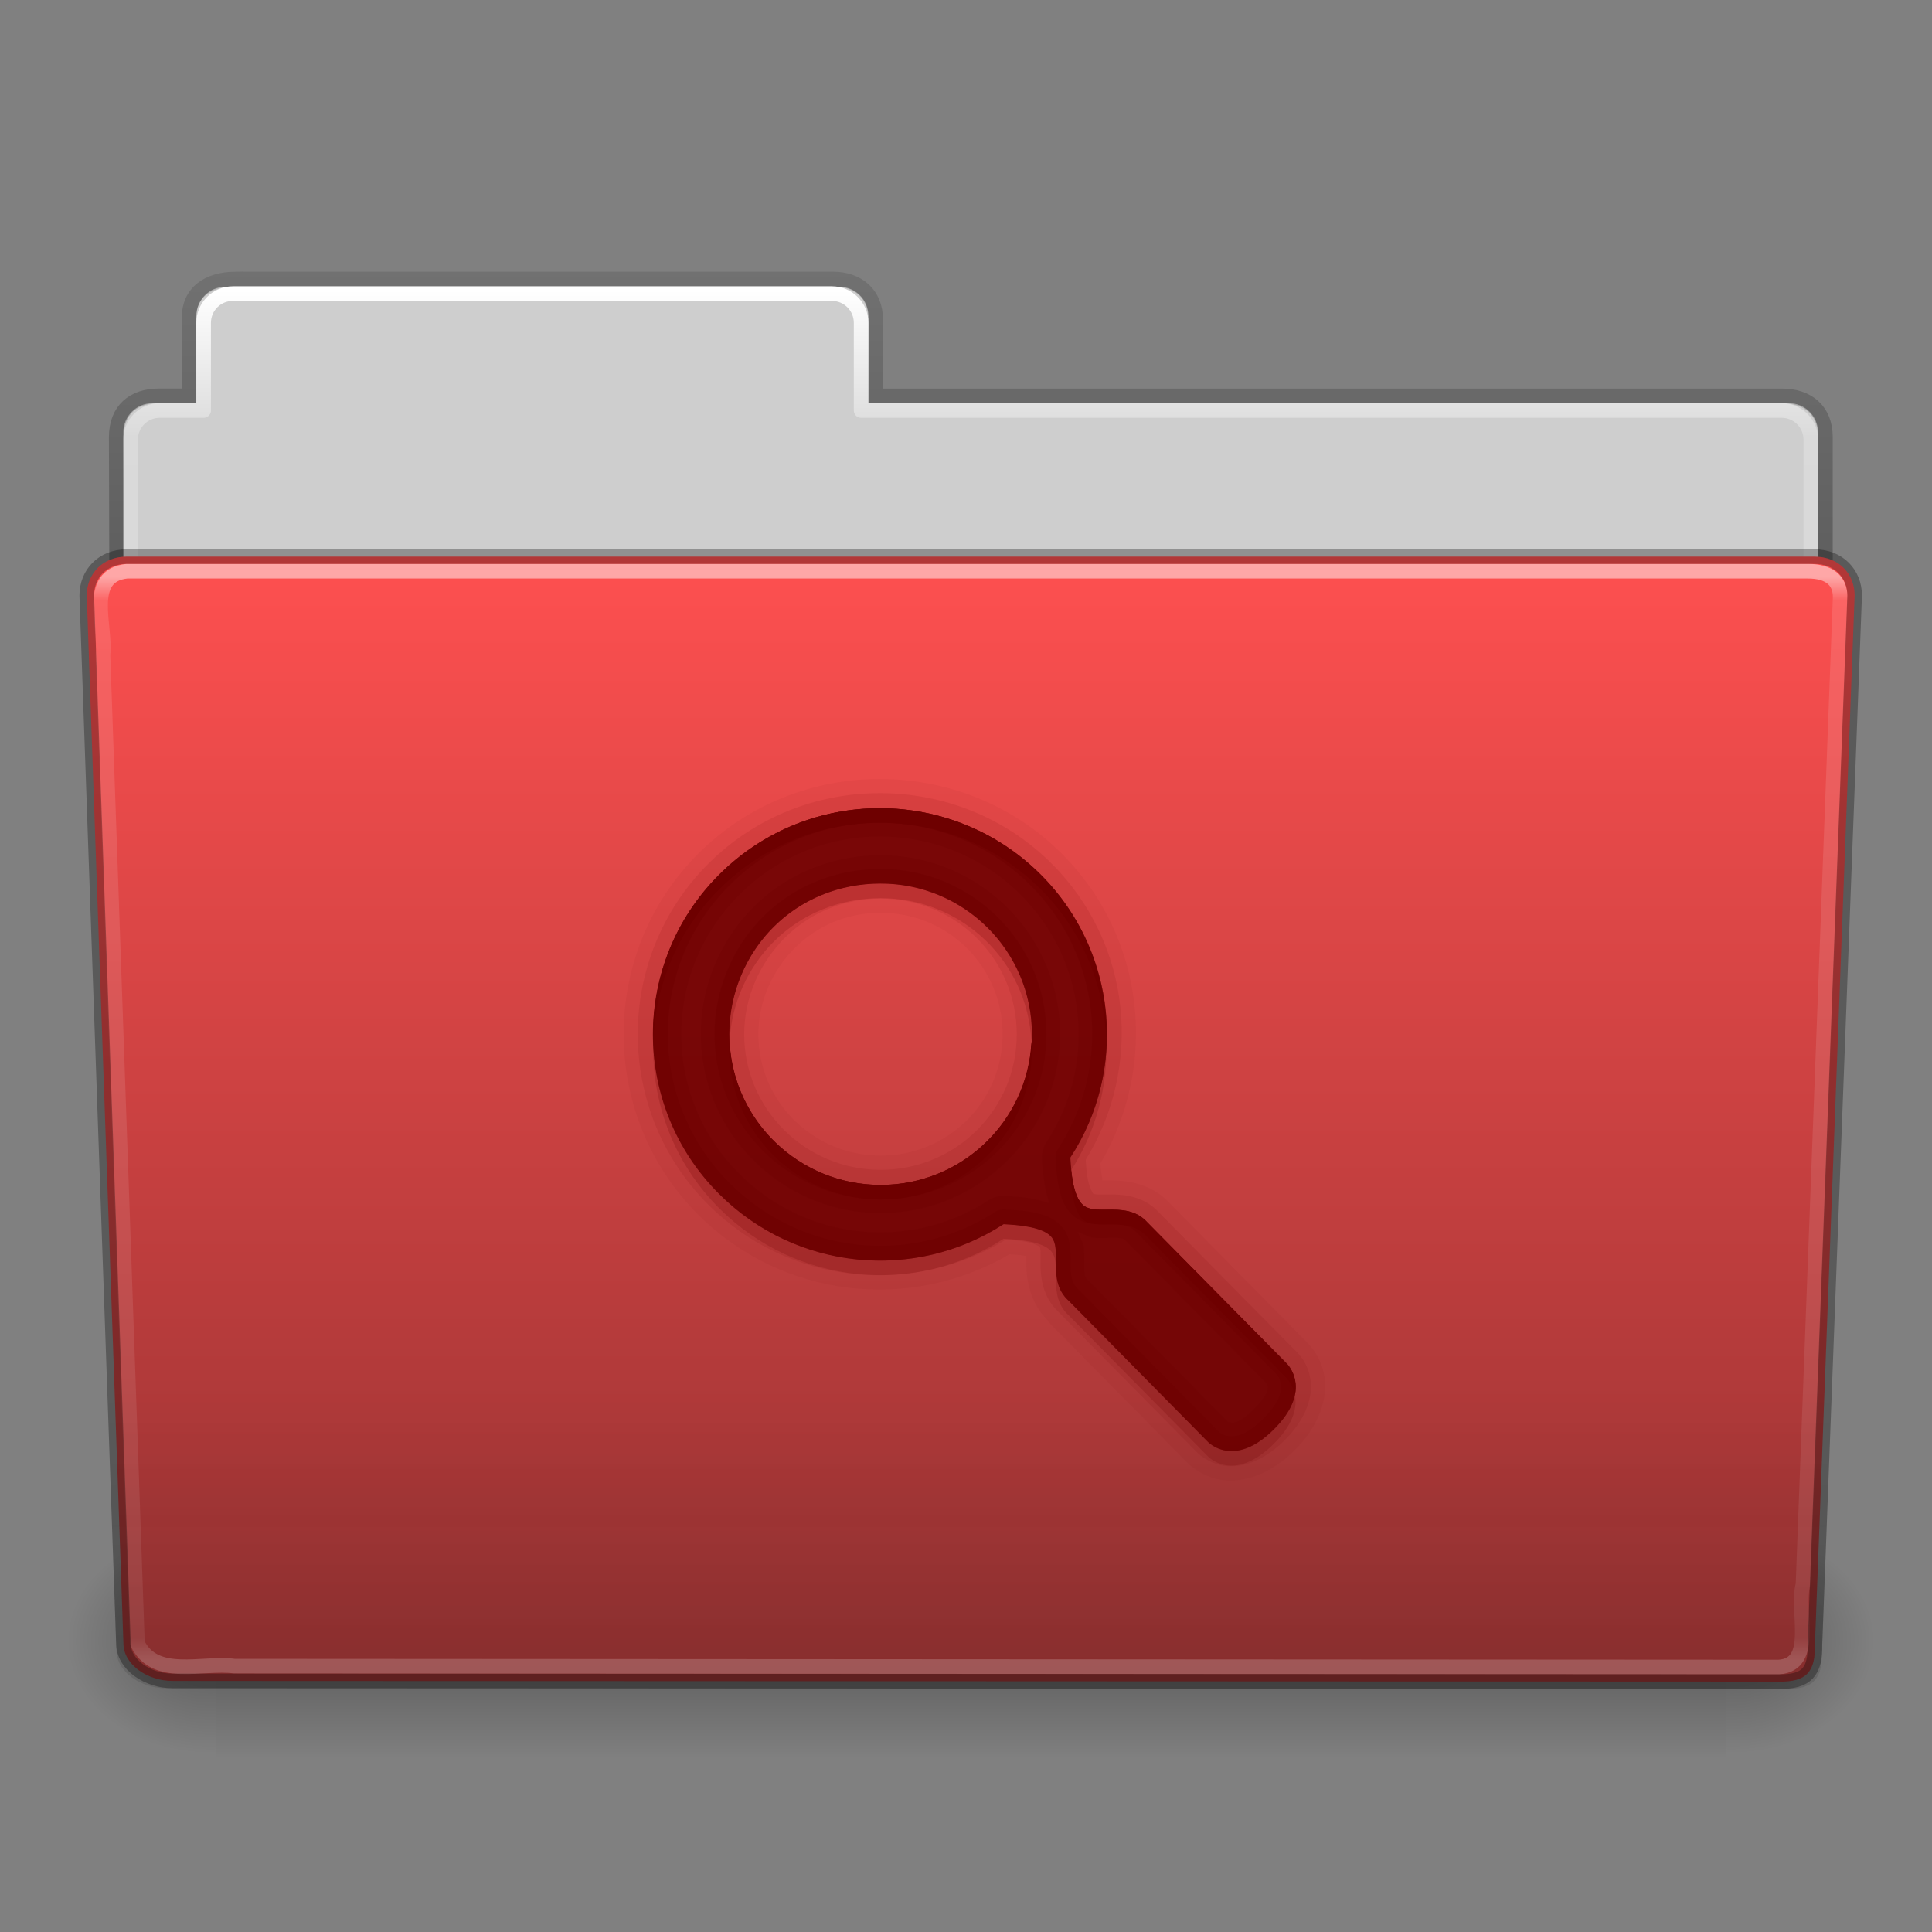 <svg height="96" width="96" xmlns="http://www.w3.org/2000/svg" xmlns:xlink="http://www.w3.org/1999/xlink"><rect width="100%" height="100%" fill="#808080" stroke="none"/><linearGradient id="a"><stop offset="0"/><stop offset="1" stop-opacity="0"/></linearGradient><linearGradient id="b" gradientTransform="matrix(2.168 0 0 2.246 141.948 -68.59)" gradientUnits="userSpaceOnUse" x1="-51.786" x2="-51.786" xlink:href="#a" y1="53.514" y2="3.634"/><linearGradient id="c" gradientTransform="matrix(2.666 0 0 2.647 -143.333 -66.05)" gradientUnits="userSpaceOnUse" x1="97.539" x2="97.539" y1="8.81" y2="44.261"><stop offset="0" stop-color="#fff"/><stop offset=".109" stop-color="#fff" stop-opacity=".235"/><stop offset=".979" stop-color="#fff" stop-opacity=".157"/><stop offset="1" stop-color="#fff" stop-opacity=".392"/></linearGradient><linearGradient id="d" gradientTransform="matrix(.213 0 0 .066 -13.148 75.519)" gradientUnits="userSpaceOnUse" x1="302.857" x2="302.857" y1="366.648" y2="609.505"><stop offset="0" stop-opacity="0"/><stop offset=".5"/><stop offset="1" stop-opacity="0"/></linearGradient><radialGradient id="e" cx="605.714" cy="486.648" gradientTransform="matrix(.083 0 0 .066 65.629 75.519)" gradientUnits="userSpaceOnUse" r="117.143" xlink:href="#a"/><radialGradient id="f" cx="605.714" cy="486.648" gradientTransform="matrix(-.083 0 0 .066 62.348 75.519)" gradientUnits="userSpaceOnUse" r="117.143" xlink:href="#a"/><linearGradient id="g" gradientTransform="matrix(1 0 0 1.027 147 -70.187)" gradientUnits="userSpaceOnUse" x1="-91" x2="-91" y1="44" y2="119.06"><stop offset="0" stop-color="#ff5050"/><stop offset="1" stop-color="#963232"/></linearGradient><linearGradient id="h" gradientTransform="matrix(3.037 0 0 2.691 -8.883 -65.365)" gradientUnits="userSpaceOnUse" x1="22.935" x2="22.935" y1="49.629" y2="36.599"><stop offset="0" stop-color="#0a0a0a" stop-opacity=".498"/><stop offset="1" stop-color="#0a0a0a" stop-opacity="0"/></linearGradient><linearGradient id="i" gradientTransform="matrix(2.666 0 0 2.717 -143.333 -69.199)" gradientUnits="userSpaceOnUse" x1="97.539" x2="97.539" y1="16.962" y2="44.261"><stop offset="0" stop-color="#fff"/><stop offset=".022" stop-color="#fff" stop-opacity=".235"/><stop offset=".979" stop-color="#fff" stop-opacity=".157"/><stop offset="1" stop-color="#fff" stop-opacity=".392"/></linearGradient><g transform="matrix(.726 0 0 .726 1.769 45.445)"><path d="m13-42.969c-1.108 0-2 .892-2 2v5.969h-3c-1.108 0-2 .892-2 2v11c0 1.108.892 2 2 2h112c1.108 0 2-.892 2-2v-11c0-1.108-.892-2-2-2h-63v-5.969c0-1.108-.892-2-2-2z" fill="#cecece"/><path d="m13.663-43.5c-1.878.021-3.163.914-3.163 2.672v5.327c-.961 0-1.477-.003-2.104 0-1.679.008-2.878.945-2.878 2.833.094 27.498-.018 28.922-.018 31.257 3.906 0 117-9.887 117-14.142v-17.142c0-1.758-1.158-2.826-3.036-2.805h-61.964v-5.199c0-1.758-1.187-2.801-2.948-2.801h-40.889z" fill="none" opacity=".8" stroke="url(#b)"/><path d="m13.5-42.5c-1.108 0-2 .892-2 2v6h-3c-1.108 0-2 .892-2 2v11c0 1.108.892 2 2 2h111c1.108 0 2-.892 2-2v-11c0-1.108-.892-2-2-2h-63v-6c0-1.108-.892-2-2-2z" fill="none" stroke="url(#c)" stroke-linecap="round" stroke-linejoin="round"/><g transform="matrix(1.003 0 0 .992 -.163 -57.066)"><path d="m12.463 99.87h103.052v16.13h-103.052z" fill="url(#d)" opacity=".3"/><path d="m115.514 99.871v16.129c4.263.03 10.305-3.614 10.305-8.066s-4.757-8.063-10.305-8.063z" fill="url(#e)" opacity=".3"/><path d="m12.463 99.871v16.129c-4.263.03-10.305-3.614-10.305-8.066s4.757-8.063 10.305-8.063z" fill="url(#f)" opacity=".3"/></g><path d="m6.25-24.5 115.5.001c1.669 0 2.75 1.184 2.75 2.655l-2.716 71.781c.039 1.862-.55 2.6-2.489 2.561l-109.933-.047c-1.669 0-3.351-1.099-3.351-2.571l-2.51-71.725c0-1.472 1.081-2.656 2.75-2.656z" fill="url(#g)"/><path d="m5.773-25 116.455.001c1.682 0 2.773 1.199 2.773 2.69l-2.739 72.713c.039 1.886-.555 2.634-2.509 2.595l-110.842-.047c-1.682 0-3.379-1.113-3.379-2.604l-2.531-72.656c0-1.491 1.09-2.691 2.773-2.691z" fill="url(#h)" opacity=".4"/><path d="m6.25-23.5c-2.849.297-1.409 3.767-1.64 5.72.786 22.548 1.575 45.096 2.359 67.644 1.189 2.49 4.43 1.282 6.638 1.574 35.235.021 70.47.041 105.705.062 2.566-.165 1.157-3.818 1.654-5.656.855-22.569 2.543-67.571 2.543-67.571 0-1.162-.78-1.773-2.207-1.773-37.089 0-77.962 0-115.052 0z" fill="none" opacity=".5" stroke="url(#i)" stroke-linecap="round" stroke-linejoin="round"/><path d="m6.25-24.5 115.5.001c1.669 0 2.75 1.184 2.75 2.655l-2.716 71.781c.039 1.862-.55 2.6-2.489 2.561l-109.933-.047c-1.669 0-3.351-1.099-3.351-2.571l-2.51-71.725c0-1.472 1.081-2.656 2.75-2.656z" fill="none" opacity=".3" stroke="#000" stroke-linecap="round" stroke-linejoin="round"/><g fill="#6e0000" transform="translate(16.248 -37.28)"><path d="m41.531 28c-4.487 0-8.991 1.691-12.406 5.094-6.834 6.809-6.834 17.941 0 24.75 5.759 5.738 14.548 6.641 21.281 2.688.347.027.714.037 1 .094.194.039.08-.037.156 0 .004.188-.006.388 0 .75.015.938.272 2.532 1.5 3.719l-.031.031.094.094 9.406 9.531s.03.03.031.031c.047.048.942.965 2.344 1.188 1.439.229 3.342-.348 5.031-2.031 1.691-1.685 2.262-3.59 2.031-5.031-.219-1.367-1.064-2.222-1.156-2.312l-.062-.062-9.406-9.531c-.022-.024-.041-.039-.062-.062-1.196-1.264-2.865-1.461-3.812-1.469-.347-.003-.531.002-.719 0-.035-.072.045.026 0-.188-.06-.284-.096-.631-.125-.969 3.966-6.708 3.105-15.478-2.656-21.219-3.42-3.408-7.951-5.094-12.438-5.094zm0 2c3.976 0 7.968 1.511 11 4.531 5.286 5.266 5.962 13.375 2.031 19.375.051 1.02.21 2.666.875 3.25.906.796 3.025-.339 4.406 1.188l9.531 9.656s1.877 1.758-.875 4.5c-2.752 2.742-4.5.875-4.5.875l-9.531-9.656c-1.532-1.376-.42-3.504-1.219-4.406-.587-.663-2.226-.793-3.25-.844-6.022 3.916-14.152 3.204-19.438-2.062-6.063-6.041-6.063-15.834 0-21.875 3.032-3.021 6.992-4.531 10.969-4.531zm.062 5.156c-2.858 0-5.438 1.101-7.312 2.969s-3.062 4.496-3.062 7.344c0 5.696 4.659 10.313 10.375 10.312 5.716 0 10.344-4.617 10.344-10.312 0-5.696-4.627-10.312-10.344-10.312zm0 2c4.632 0 8.344 3.708 8.344 8.312 0 4.604-3.712 8.312-8.344 8.312-4.632 0-8.375-3.716-8.375-8.312 0-2.287.994-4.405 2.5-5.906 1.5-1.495 3.534-2.406 5.875-2.406z" opacity=".05"/><path d="m41.531 28.969c-4.24 0-8.489 1.594-11.719 4.812-6.462 6.439-6.462 16.936 0 23.375 5.519 5.499 13.956 6.28 20.344 2.375.456.027.989.067 1.438.156.518.103.879.317.875.312-.015-.016.04.037.062.281.023.244-.007.616 0 1.062.014.873.194 2.15 1.188 3.094.023.022.038.041.062.062l9.469 9.594s.691.728 1.812.906 2.649-.217 4.188-1.75c1.539-1.533 1.93-3.064 1.75-4.188-.173-1.082-.825-1.733-.875-1.781l-.031-.031-9.469-9.594c-.011-.012-.02-.019-.031-.031-.951-1.023-2.242-1.18-3.125-1.188-.447-.004-.819.021-1.062 0s-.298-.078-.281-.062c.001.001-.234-.388-.344-.906-.095-.448-.128-.959-.156-1.406 3.919-6.364 3.177-14.781-2.344-20.281-3.233-3.221-7.51-4.812-11.75-4.812zm0 1.031c3.976 0 7.968 1.511 11 4.531 5.286 5.266 5.962 13.375 2.031 19.375.051 1.02.21 2.666.875 3.25.906.796 3.025-.339 4.406 1.188l9.531 9.656s1.877 1.758-.875 4.5c-2.752 2.742-4.5.875-4.5.875l-9.531-9.656c-1.532-1.376-.42-3.504-1.219-4.406-.587-.663-2.226-.793-3.25-.844-6.022 3.916-14.152 3.204-19.438-2.062-6.063-6.041-6.063-15.834 0-21.875 3.032-3.021 6.992-4.531 10.969-4.531zm.062 5.156c-2.858 0-5.438 1.101-7.312 2.969s-3.062 4.496-3.062 7.344c0 5.696 4.659 10.313 10.375 10.312 5.716 0 10.344-4.617 10.344-10.312 0-5.696-4.627-10.312-10.344-10.312zm0 1.031c5.155 0 9.312 4.15 9.312 9.281 0 5.131-4.157 9.281-9.312 9.281-5.155 0-9.344-4.154-9.344-9.281 0-2.558 1.097-4.916 2.781-6.594 1.681-1.675 3.972-2.688 6.562-2.688z" opacity=".1"/><path d="m30.547 34.531c-6.063 6.041-6.063 15.847 0 21.888 5.286 5.266 13.429 5.968 19.451 2.052 1.024.051 2.674.192 3.261.855.799.903-.33 3.013 1.201 4.389l9.526 9.652s1.767 1.887 4.52-.855c2.752-2.742.858-4.503.858-4.503l-9.526-9.652c-1.381-1.526-3.499-.401-4.405-1.197-.665-.584-.807-2.229-.858-3.249 3.93-6 3.226-14.113-2.06-19.38-6.063-6.041-15.905-6.041-21.968 0zm3.719 3.591c1.874-1.868 4.465-2.964 7.323-2.964 5.716 0 10.355 4.621 10.355 10.317 0 5.696-4.638 10.317-10.355 10.317-5.716 0-10.355-4.621-10.355-10.317 0-2.848 1.158-5.485 3.032-7.353z" opacity=".9"/><path d="m41.531 30c-3.976 0-7.937 1.511-10.969 4.531-6.063 6.041-6.063 15.834 0 21.875 5.286 5.266 13.415 5.978 19.438 2.062 1.024.051 2.663.181 3.25.844.799.903-.313 3.03 1.219 4.406l9.531 9.656s1.748 1.867 4.5-.875c2.752-2.742.875-4.5.875-4.5l-9.531-9.656c-1.381-1.526-3.5-.392-4.406-1.188-.665-.584-.824-2.23-.875-3.25 3.93-6 3.255-14.109-2.031-19.375-3.032-3.021-7.024-4.531-11-4.531zm0 1.938c3.484 0 6.968 1.322 9.625 3.969 4.638 4.621 5.216 11.694 1.781 16.938a1.944 1.944 0 0 0 -.312 1.156c.028.558.084 1.307.25 2.094.062.295.147.621.25.938-.331-.108-.663-.22-.969-.281-.786-.156-1.521-.192-2.062-.219a1.944 1.944 0 0 0 -1.156.312c-5.262 3.421-12.358 2.812-17-1.812-5.319-5.3-5.319-13.825 0-19.125 2.661-2.652 6.11-3.969 9.594-3.969zm.062 1.281c-3.358 0-6.452 1.304-8.688 3.531-2.23 2.221-3.625 5.33-3.625 8.719 0 6.756 5.549 12.25 12.312 12.25 6.763 0 12.281-5.502 12.281-12.25 0-6.748-5.518-12.25-12.281-12.25zm0 1.938c5.716 0 10.344 4.617 10.344 10.312 0 5.696-4.627 10.312-10.344 10.312-5.716 0-10.375-4.617-10.375-10.312 0-2.848 1.188-5.476 3.062-7.344s4.454-2.969 7.312-2.969zm13.5 23.844c.369.131.775.382 1.062.406.542.046.946-.003 1.281 0 .671.005.771.031.969.25a1.944 1.944 0 0 0 .062.062l9.531 9.656a1.944 1.944 0 0 0 .031.031s.008-.021.031.125c.023.146.135.525-.938 1.594-1.074 1.07-1.448.929-1.594.906s-.125 0-.125 0a1.944 1.944 0 0 0 -.031-.031l-9.531-9.656a1.944 1.944 0 0 0 -.062-.062c-.221-.199-.239-.296-.25-.969-.006-.336.019-.772-.031-1.312-.025-.276-.284-.649-.406-1z" opacity=".25"/><path d="m41.531 30c-3.976 0-7.937 1.511-10.969 4.531-3.158 3.146-4.663 7.312-4.531 11.438.124-3.791 1.629-7.546 4.531-10.438 6.063-6.041 15.906-6.041 21.969 0 2.887 2.876 4.355 6.609 4.5 10.375.107-4.101-1.357-8.244-4.5-11.375-3.032-3.021-7.024-4.531-11-4.531zm-10.281 15.969c-.008.166-.031.332-.031.5 0 5.696 4.659 10.313 10.375 10.312 5.716 0 10.344-4.617 10.344-10.312 0-.168-.023-.334-.031-.5-.262 5.464-4.764 9.812-10.312 9.812-5.548 0-10.082-4.349-10.344-9.812zm23.375 8.812c-.025.039-.037.086-.062.125.051 1.02.21 2.666.875 3.25.906.796 3.025-.339 4.406 1.188l9.531 9.656s.416.421.562 1.156c.275-1.355-.562-2.156-.562-2.156l-9.531-9.656c-1.381-1.526-3.5-.392-4.406-1.188-.499-.438-.72-1.455-.812-2.375z"/><path d="m41.531 30c-3.976 0-7.937 1.511-10.969 4.531-6.063 6.041-6.063 15.834 0 21.875 5.286 5.266 13.415 5.978 19.438 2.062 1.024.051 2.663.181 3.25.844.799.903-.313 3.03 1.219 4.406l9.531 9.656s1.748 1.867 4.5-.875c2.752-2.742.875-4.5.875-4.5l-9.531-9.656c-1.381-1.526-3.5-.392-4.406-1.188-.665-.584-.824-2.23-.875-3.25 3.93-6 3.255-14.109-2.031-19.375-3.032-3.021-7.024-4.531-11-4.531zm0 1c3.719 0 7.445 1.424 10.281 4.25 4.948 4.93 5.578 12.488 1.906 18.094a1.014 1.014 0 0 0 -.156.625c.027.535.07 1.234.219 1.938.148.703.343 1.423 1 2 .463.407.988.525 1.438.562.449.038.88.028 1.25.031.74.006 1.192.052 1.625.531a1.014 1.014 0 0 0 .031.031l9.531 9.656a1.014 1.014 0 0 0 .031.031s.209.175.281.625c.072.45.03 1.193-1.188 2.406-1.219 1.214-1.957 1.259-2.406 1.188s-.625-.281-.625-.281a1.014 1.014 0 0 0 -.031-.031l-9.531-9.656a1.014 1.014 0 0 0 -.031-.031c-.482-.433-.55-.915-.562-1.656-.006-.371.01-.77-.031-1.219s-.155-.976-.562-1.438c-.582-.658-1.298-.86-2-1s-1.41-.161-1.938-.188a1.014 1.014 0 0 0 -.625.156c-5.626 3.658-13.206 2.994-18.156-1.938-5.675-5.654-5.675-14.783 0-20.438 2.839-2.828 6.531-4.25 10.25-4.25zm.062 3.156c-3.119 0-5.968 1.195-8.031 3.25-2.06 2.052-3.344 4.933-3.344 8.062 0 6.248 5.113 11.313 11.375 11.312 6.262 0 11.344-5.068 11.344-11.312 0-6.245-5.081-11.312-11.344-11.312zm0 1c5.716 0 10.344 4.617 10.344 10.312 0 5.696-4.627 10.312-10.344 10.312-5.716 0-10.375-4.617-10.375-10.312 0-2.848 1.188-5.476 3.062-7.344s4.454-2.969 7.312-2.969z" opacity=".5"/><path d="m41.594 35.156c-2.858 0-5.438 1.101-7.312 2.969s-3.062 4.496-3.062 7.344c0 .168.023.334.031.5.127-2.655 1.267-5.086 3.031-6.844 1.874-1.868 4.454-2.969 7.312-2.969 5.548 0 10.051 4.349 10.312 9.812.008-.166.031-.332.031-.5 0-5.696-4.627-10.312-10.344-10.312zm15.438 10.75c-.073 2.797-.875 5.567-2.469 8 .013.255.032.568.062.875 1.732-2.697 2.525-5.789 2.406-8.875zm-31 .062c-.135 4.129 1.371 8.288 4.531 11.438 5.286 5.266 13.415 5.978 19.438 2.062 1.024.051 2.663.181 3.25.844.799.903-.313 3.03 1.219 4.406l9.531 9.656s1.748 1.867 4.5-.875c1.421-1.416 1.594-2.558 1.438-3.344-.134.66-.536 1.445-1.438 2.344-2.752 2.742-4.5.875-4.5.875l-9.531-9.656c-1.532-1.376-.42-3.504-1.219-4.406-.587-.663-2.226-.793-3.25-.844-6.022 3.916-14.152 3.204-19.438-2.062-2.905-2.895-4.41-6.643-4.531-10.438z" opacity=".2"/></g></g></svg>